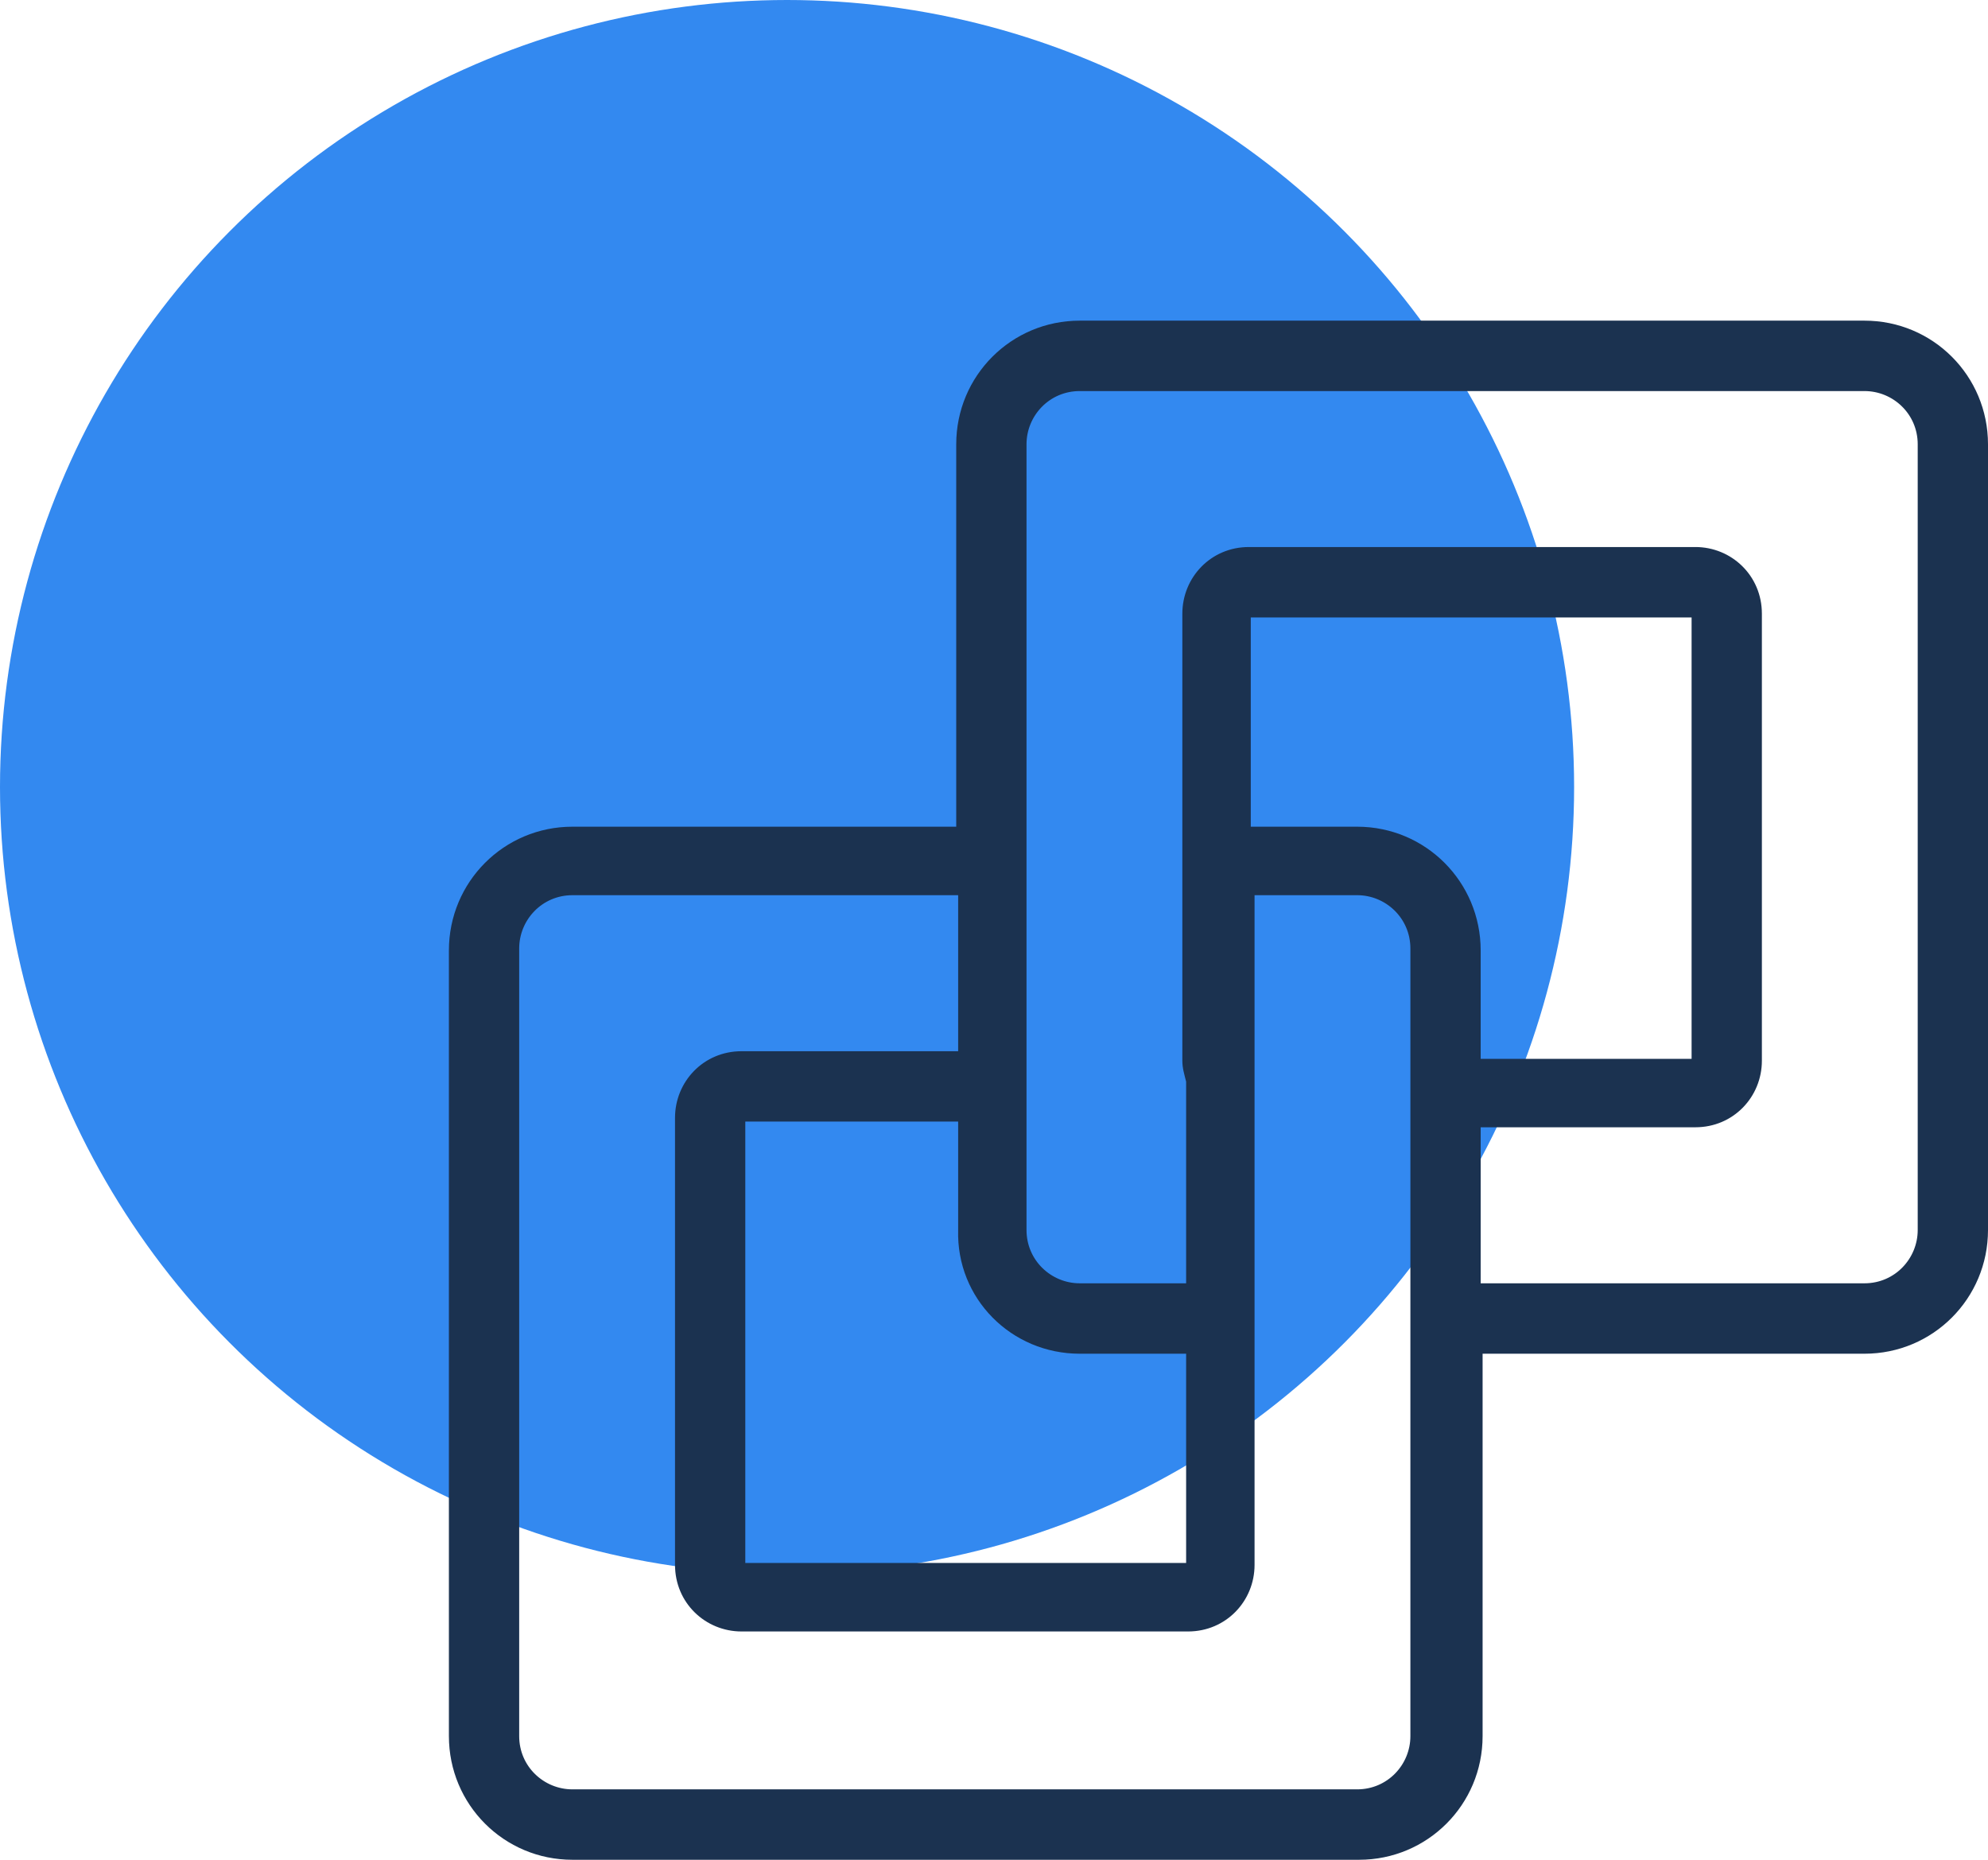 <?xml version="1.0" encoding="UTF-8"?>
<svg width="31px" height="29px" viewBox="0 0 31 29" version="1.1" xmlns="http://www.w3.org/2000/svg" xmlns:xlink="http://www.w3.org/1999/xlink">
    <!-- Generator: sketchtool 55.2 (78181) - https://sketchapp.com -->
    <title>C546AE6E-94B0-4958-99AF-AE2CF73B0167</title>
    <desc>Created with sketchtool.</desc>
    <g id="Target" stroke="none" stroke-width="1" fill="none" fill-rule="evenodd">
        <g id="HHG_Lead_Collection_Target_Pages_Links" transform="translate(-110, -250)">
            <g id="Group-17" transform="translate(110, 250)">
                <g id="Group-13" transform="translate(-0, 0)">
                    <circle id="Oval-Copy-5" fill="#3389F0" cx="12.273" cy="12.273" r="12.273"></circle>
                    <g id="noun_link_89021" transform="translate(7, 5)" fill="#1B3250" fill-rule="nonzero">
                        <path d="M22.074,0 L9.837,0 C8.77,0 7.911,0.86 7.911,1.928 L7.911,7.891 L1.926,7.891 C0.859,7.891 0,8.752 0,9.82 L0,22.072 C0,23.14 0.859,24 1.926,24 L14.193,24 C15.259,24 16.119,23.14 16.119,22.072 L16.119,16.109 L22.074,16.109 C23.141,16.109 24,15.248 24,14.18 L24,1.928 C24,0.86 23.141,0 22.074,0 Z M14.163,7.891 L12.504,7.891 L12.504,4.628 L19.378,4.628 L19.378,11.511 L16.089,11.511 L16.089,9.82 C16.089,8.752 15.23,7.891 14.163,7.891 Z M9.837,16.109 L11.496,16.109 L11.496,19.372 L4.622,19.372 L4.622,12.489 L7.941,12.489 L7.941,14.18 C7.911,15.248 8.77,16.109 9.837,16.109 Z M14.993,22.072 C14.993,22.517 14.637,22.902 14.163,22.902 L1.926,22.902 C1.481,22.902 1.096,22.546 1.096,22.072 L1.096,9.79 C1.096,9.345 1.452,8.959 1.926,8.959 L7.941,8.959 L7.941,11.392 L4.563,11.392 C3.97,11.392 3.526,11.867 3.526,12.43 L3.526,19.402 C3.526,19.995 4,20.44 4.563,20.44 L11.526,20.44 C12.119,20.44 12.563,19.965 12.563,19.402 L12.563,15.545 L12.563,11.748 L12.563,8.959 L14.163,8.959 C14.607,8.959 14.993,9.315 14.993,9.79 L14.993,12.044 L14.993,15.545 L14.993,22.072 L14.993,22.072 Z M22.904,14.18 C22.904,14.625 22.548,15.011 22.074,15.011 L16.089,15.011 L16.089,12.578 L19.437,12.578 C20.03,12.578 20.474,12.104 20.474,11.54 L20.474,4.569 C20.474,3.975 20,3.53 19.437,3.53 L12.474,3.53 C11.881,3.53 11.437,4.005 11.437,4.569 L11.437,11.54 C11.437,11.659 11.467,11.748 11.496,11.867 L11.496,15.011 L9.837,15.011 C9.393,15.011 9.007,14.655 9.007,14.18 L9.007,11.926 L9.007,8.425 L9.007,1.928 C9.007,1.483 9.363,1.098 9.837,1.098 L22.074,1.098 C22.519,1.098 22.904,1.454 22.904,1.928 L22.904,14.18 Z" id="Shape"></path>
                    </g>
                </g>
            </g>
        </g>
    </g>
</svg>